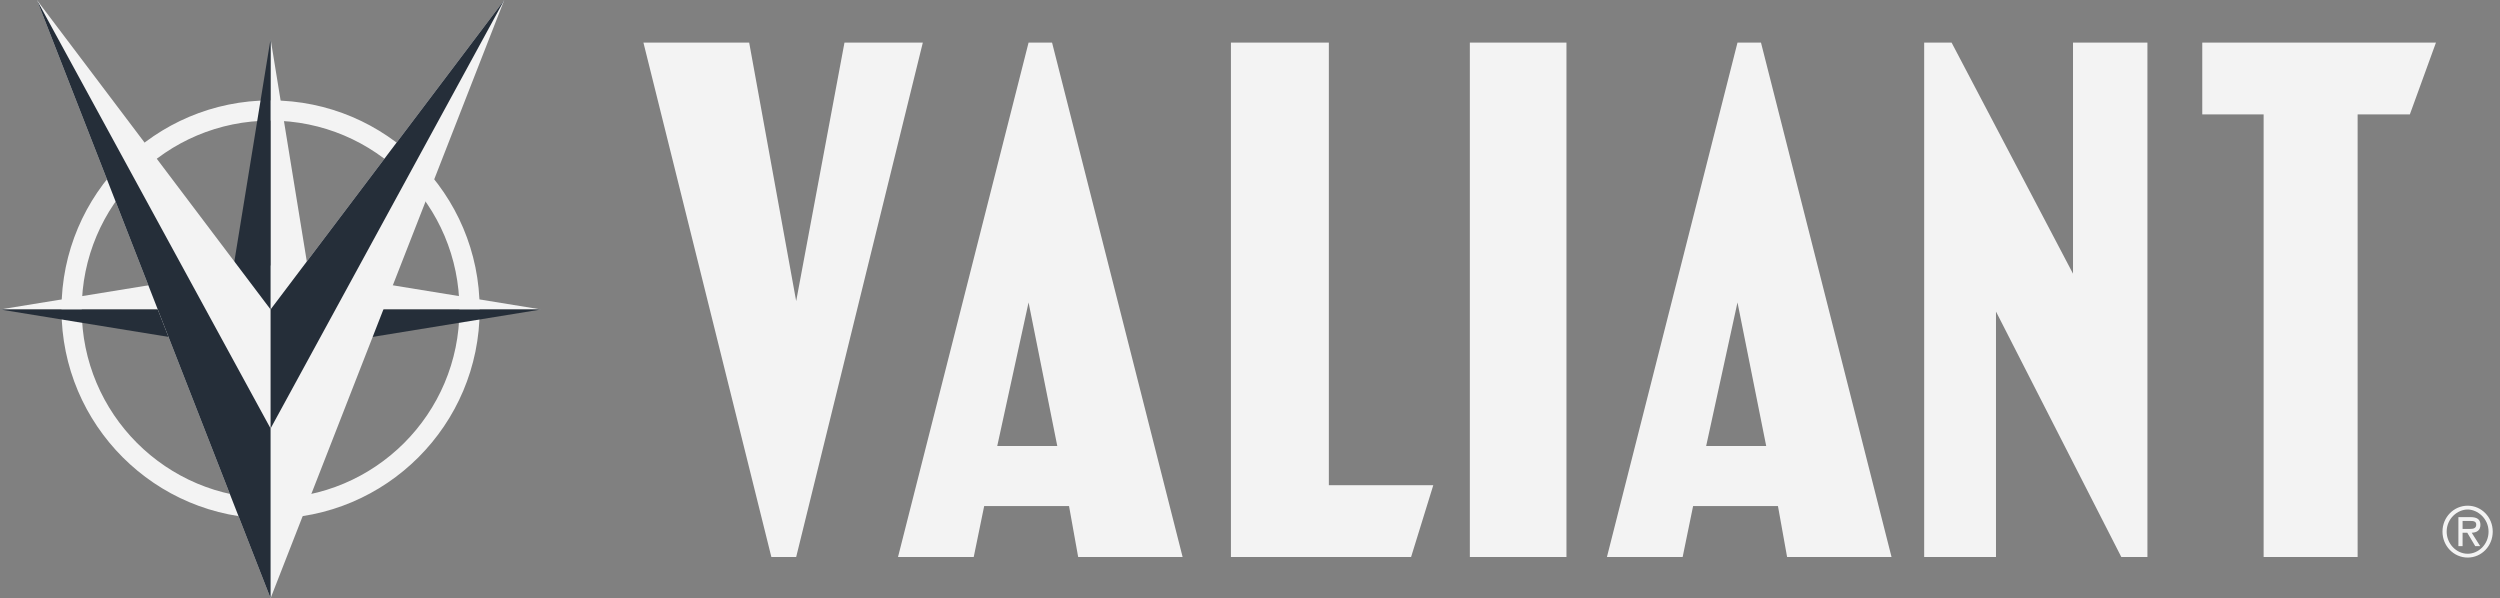 <svg width="234" height="56" viewBox="0 0 234 56" fill="none" xmlns="http://www.w3.org/2000/svg">
<rect x="0" y="0" width="234" height="56" fill="#808080" stroke="none"/>
<path fill-rule="evenodd" clip-rule="evenodd" d="M230.976 47.333C229.667 47.333 228.616 48.417 228.616 49.757C228.616 51.104 229.667 52.188 230.976 52.188C232.278 52.188 233.32 51.104 233.32 49.757C233.32 48.417 232.278 47.333 230.976 47.333ZM230.976 51.831C229.902 51.831 229.008 50.883 229.008 49.757C229.008 48.531 230.027 47.69 230.976 47.69C231.893 47.69 232.929 48.531 232.929 49.757C232.929 50.969 231.972 51.831 230.976 51.831ZM232.168 49.122C232.168 48.624 231.855 48.402 231.243 48.402H230.106V51.118H230.498V49.864H230.937L231.682 51.118H232.145L231.352 49.864C231.815 49.85 232.168 49.65 232.168 49.122ZM231.211 49.507H230.498V48.759H231.172C231.501 48.759 231.776 48.78 231.776 49.108C231.776 49.429 231.533 49.507 231.211 49.507Z" fill="#F3F3F3"/>
<path d="M79.043 3.988L74.522 28.183L70.123 3.988H60.225L72.2 52.135H74.522L86.376 3.988H79.043ZM124.38 3.988H115.215V52.135H132.078L134.156 45.414H124.38V3.988ZM96.274 3.988L84.054 52.135H91.141L92.119 47.369H100.062L100.917 52.135H110.693L98.473 3.988H96.274ZM93.341 41.748L96.274 28.306L98.962 41.748H93.341ZM137.577 52.135H146.62V3.988H137.577V52.135ZM194.034 25.617L182.669 3.988H180.103V52.135H186.824V29.161L198.555 52.135H200.999V3.988H194.034V25.617ZM162.629 3.988L150.409 52.135H157.496L158.474 47.369H166.417L167.272 52.135H177.048L164.828 3.988H162.629ZM159.696 41.748L162.629 28.306L165.317 41.748H159.696ZM206.132 3.988V10.709H211.875V52.135H220.674V10.709H225.562L228.005 3.988H206.132Z" fill="#F3F3F3"/>
<path d="M25.326 9.396C14.518 9.396 5.756 18.158 5.756 28.966C5.756 39.775 14.518 48.537 25.326 48.537C36.135 48.537 44.897 39.775 44.897 28.966C44.897 18.158 36.135 9.396 25.326 9.396ZM25.326 46.643C15.564 46.643 7.65 38.729 7.65 28.966C7.65 19.204 15.564 11.29 25.326 11.29C35.089 11.29 43.003 19.204 43.003 28.966C43.003 38.729 35.089 46.643 25.326 46.643Z" fill="#F3F3F3"/>
<path d="M28.871 25.421L25.326 3.639V24.844L0 28.966H50.653L28.871 25.421Z" fill="#F3F3F3"/>
<path d="M25.326 28.966V3.639L21.204 28.966H0L25.326 33.088L50.653 28.966H25.326Z" fill="#252E39"/>
<path fill-rule="evenodd" clip-rule="evenodd" d="M25.326 28.966L3.454 0L25.326 56L47.199 0L25.326 28.966Z" fill="#F3F3F3"/>
<path d="M25.326 28.966V40.106L47.199 0L25.326 28.966ZM25.326 56V40.106L3.454 0L25.326 56Z" fill="#252E39"/>
</svg>
